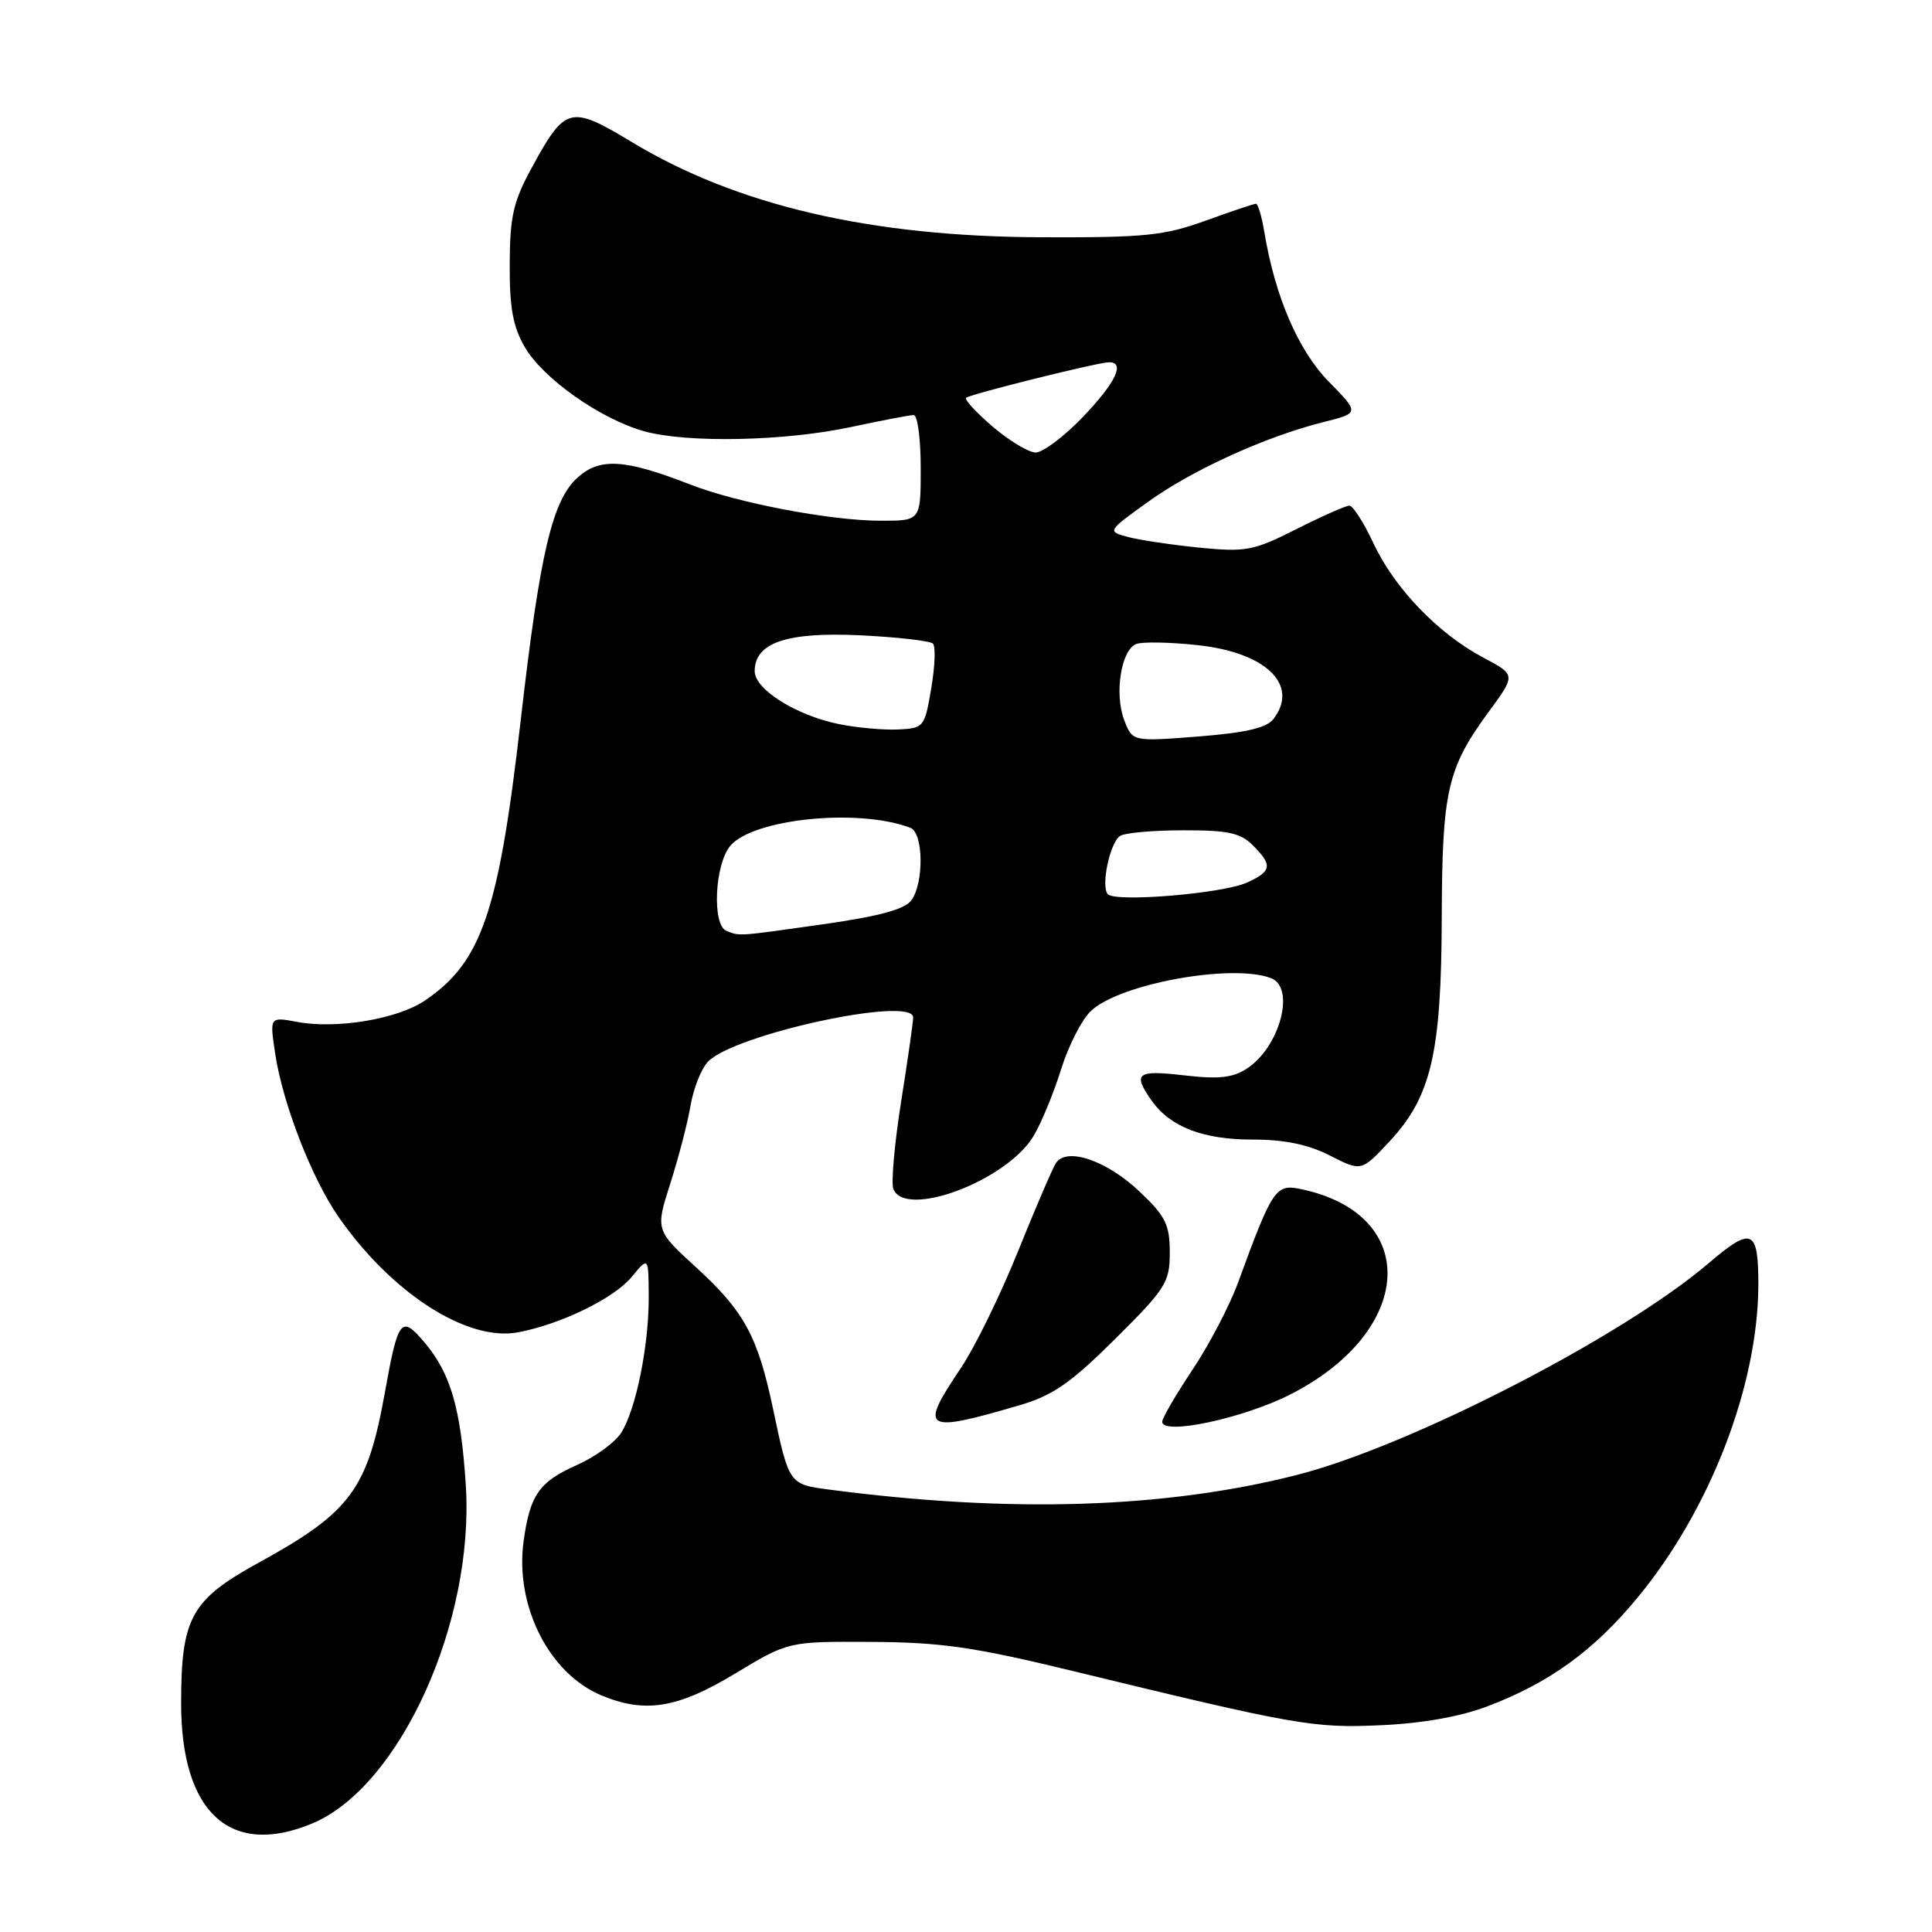 <?xml version="1.0" encoding="UTF-8" standalone="no"?>
<!DOCTYPE svg PUBLIC "-//W3C//DTD SVG 1.1//EN" "http://www.w3.org/Graphics/SVG/1.1/DTD/svg11.dtd" >
<svg xmlns="http://www.w3.org/2000/svg" xmlns:xlink="http://www.w3.org/1999/xlink" version="1.1" viewBox="0 0 256 256">
 <g >
 <path fill="currentColor"
d=" M 41.37 241.62 C 52.99 236.76 62.89 214.95 61.72 196.78 C 61.07 186.67 59.73 182.02 56.30 177.94 C 53.16 174.21 52.76 174.69 51.00 184.50 C 48.69 197.36 46.46 200.37 34.32 207.04 C 25.31 211.98 24.00 214.35 24.00 225.72 C 24.00 240.18 30.52 246.15 41.37 241.62 Z  M 197.11 226.09 C 205.29 222.99 211.17 218.73 216.97 211.71 C 226.59 200.08 232.95 183.61 232.99 170.25 C 233.00 162.85 232.14 162.48 226.43 167.36 C 215.02 177.12 186.75 191.66 171.80 195.45 C 154.31 199.89 133.76 200.52 109.81 197.37 C 104.55 196.68 104.53 196.66 102.42 186.62 C 100.41 177.08 98.60 173.75 92.30 167.99 C 86.84 163.00 86.84 163.00 88.84 156.75 C 89.94 153.31 91.13 148.70 91.50 146.50 C 91.87 144.30 92.88 141.71 93.75 140.74 C 97.01 137.10 121.00 131.89 121.00 134.82 C 121.00 135.42 120.28 140.45 119.40 145.99 C 118.53 151.53 118.06 156.72 118.37 157.53 C 119.90 161.52 133.33 156.49 136.92 150.58 C 137.95 148.88 139.59 144.91 140.58 141.75 C 141.56 138.59 143.35 135.08 144.56 133.95 C 148.39 130.34 163.28 127.64 168.42 129.61 C 171.68 130.86 169.60 138.72 165.25 141.57 C 163.35 142.82 161.50 143.02 156.90 142.49 C 150.65 141.76 150.06 142.21 152.56 145.78 C 155.03 149.32 159.37 151.00 165.99 151.00 C 170.22 151.00 173.35 151.65 176.23 153.12 C 180.39 155.24 180.39 155.24 184.12 151.24 C 189.65 145.31 190.99 139.56 191.04 121.57 C 191.09 104.75 191.77 101.81 197.28 94.29 C 200.86 89.42 200.86 89.42 196.55 87.14 C 190.56 83.96 184.79 77.96 182.01 72.03 C 180.72 69.26 179.27 67.00 178.80 67.00 C 178.33 67.00 175.17 68.40 171.78 70.11 C 166.10 72.98 165.10 73.17 158.96 72.57 C 155.30 72.20 151.04 71.57 149.50 71.16 C 146.69 70.41 146.69 70.41 152.10 66.51 C 157.97 62.28 167.70 57.85 175.32 55.94 C 180.15 54.73 180.15 54.73 176.08 50.58 C 172.03 46.46 168.96 39.33 167.53 30.75 C 167.19 28.69 166.69 27.00 166.42 27.00 C 166.16 27.00 163.14 28.01 159.72 29.25 C 154.24 31.23 151.65 31.49 138.00 31.44 C 115.35 31.36 97.64 27.24 83.66 18.79 C 75.59 13.92 74.90 14.09 70.54 22.08 C 68.01 26.69 67.57 28.61 67.54 35.00 C 67.51 40.78 67.97 43.30 69.54 46.00 C 71.97 50.17 79.56 55.52 85.34 57.14 C 91.04 58.73 104.00 58.47 112.82 56.57 C 116.84 55.71 120.55 55.00 121.07 55.00 C 121.58 55.00 122.00 58.15 122.00 62.00 C 122.00 69.00 122.00 69.00 116.75 69.00 C 110.09 69.00 97.76 66.66 91.40 64.18 C 82.83 60.84 79.53 60.63 76.60 63.22 C 73.18 66.24 71.55 73.17 68.99 95.50 C 66.07 120.93 63.81 127.51 56.28 132.59 C 52.63 135.05 44.57 136.39 39.33 135.40 C 35.73 134.73 35.73 134.73 36.46 139.60 C 37.46 146.23 41.30 156.13 44.87 161.26 C 51.90 171.37 61.91 177.80 68.64 176.54 C 74.33 175.47 81.36 172.04 83.71 169.19 C 85.93 166.50 85.93 166.50 85.96 171.70 C 86.01 178.16 84.28 186.74 82.32 189.84 C 81.50 191.13 78.85 193.06 76.43 194.13 C 71.45 196.34 70.22 198.09 69.38 204.22 C 68.21 212.75 72.74 221.74 79.67 224.64 C 85.48 227.06 89.77 226.37 97.42 221.75 C 104.46 217.50 104.46 217.50 115.48 217.56 C 124.68 217.61 129.06 218.24 142.00 221.38 C 171.80 228.62 174.03 229.01 183.00 228.60 C 188.43 228.36 193.52 227.46 197.11 226.09 Z  M 135.00 186.23 C 139.50 184.92 141.81 183.32 147.75 177.43 C 154.49 170.73 155.00 169.93 155.00 165.96 C 155.00 162.29 154.45 161.16 151.05 157.94 C 146.67 153.76 141.29 151.93 139.90 154.14 C 139.43 154.89 137.16 160.18 134.85 165.91 C 132.54 171.63 129.16 178.54 127.33 181.26 C 121.75 189.54 122.35 189.93 135.00 186.23 Z  M 170.96 184.78 C 187.47 176.39 188.30 160.92 172.42 157.57 C 169.02 156.85 168.63 157.44 164.03 170.00 C 162.92 173.03 160.21 178.20 158.01 181.50 C 155.81 184.80 154.00 187.90 154.00 188.39 C 154.00 190.23 164.74 187.94 170.96 184.78 Z  M 96.25 123.34 C 94.34 122.57 94.69 114.59 96.75 112.10 C 99.74 108.48 113.78 107.06 120.63 109.69 C 122.37 110.35 122.45 117.01 120.75 119.31 C 119.87 120.50 116.42 121.43 109.00 122.48 C 97.56 124.10 98.05 124.06 96.25 123.34 Z  M 146.80 118.49 C 145.84 117.50 147.05 111.67 148.41 110.77 C 149.01 110.36 152.76 110.02 156.75 110.02 C 162.68 110.00 164.36 110.36 166.00 112.00 C 168.65 114.65 168.53 115.44 165.25 116.94 C 162.10 118.39 147.85 119.59 146.80 118.49 Z  M 148.96 95.40 C 147.63 91.91 148.56 86.10 150.57 85.33 C 151.38 85.02 155.02 85.09 158.66 85.48 C 167.76 86.45 172.19 90.75 168.75 95.26 C 167.84 96.45 165.10 97.09 158.78 97.59 C 150.05 98.27 150.05 98.27 148.96 95.40 Z  M 111.18 95.95 C 105.53 94.81 100.00 91.35 100.00 88.94 C 100.00 85.16 104.23 83.72 113.98 84.18 C 118.91 84.42 123.25 84.92 123.62 85.28 C 123.99 85.65 123.89 88.33 123.39 91.23 C 122.52 96.37 122.41 96.50 119.00 96.66 C 117.08 96.75 113.56 96.43 111.18 95.95 Z  M 131.52 56.52 C 129.34 54.65 127.76 52.94 128.02 52.71 C 128.61 52.21 145.52 48.00 146.96 48.00 C 149.14 48.00 147.83 50.71 143.47 55.27 C 140.97 57.87 138.16 59.98 137.22 59.96 C 136.27 59.94 133.71 58.39 131.52 56.52 Z "/>
</g>
</svg>